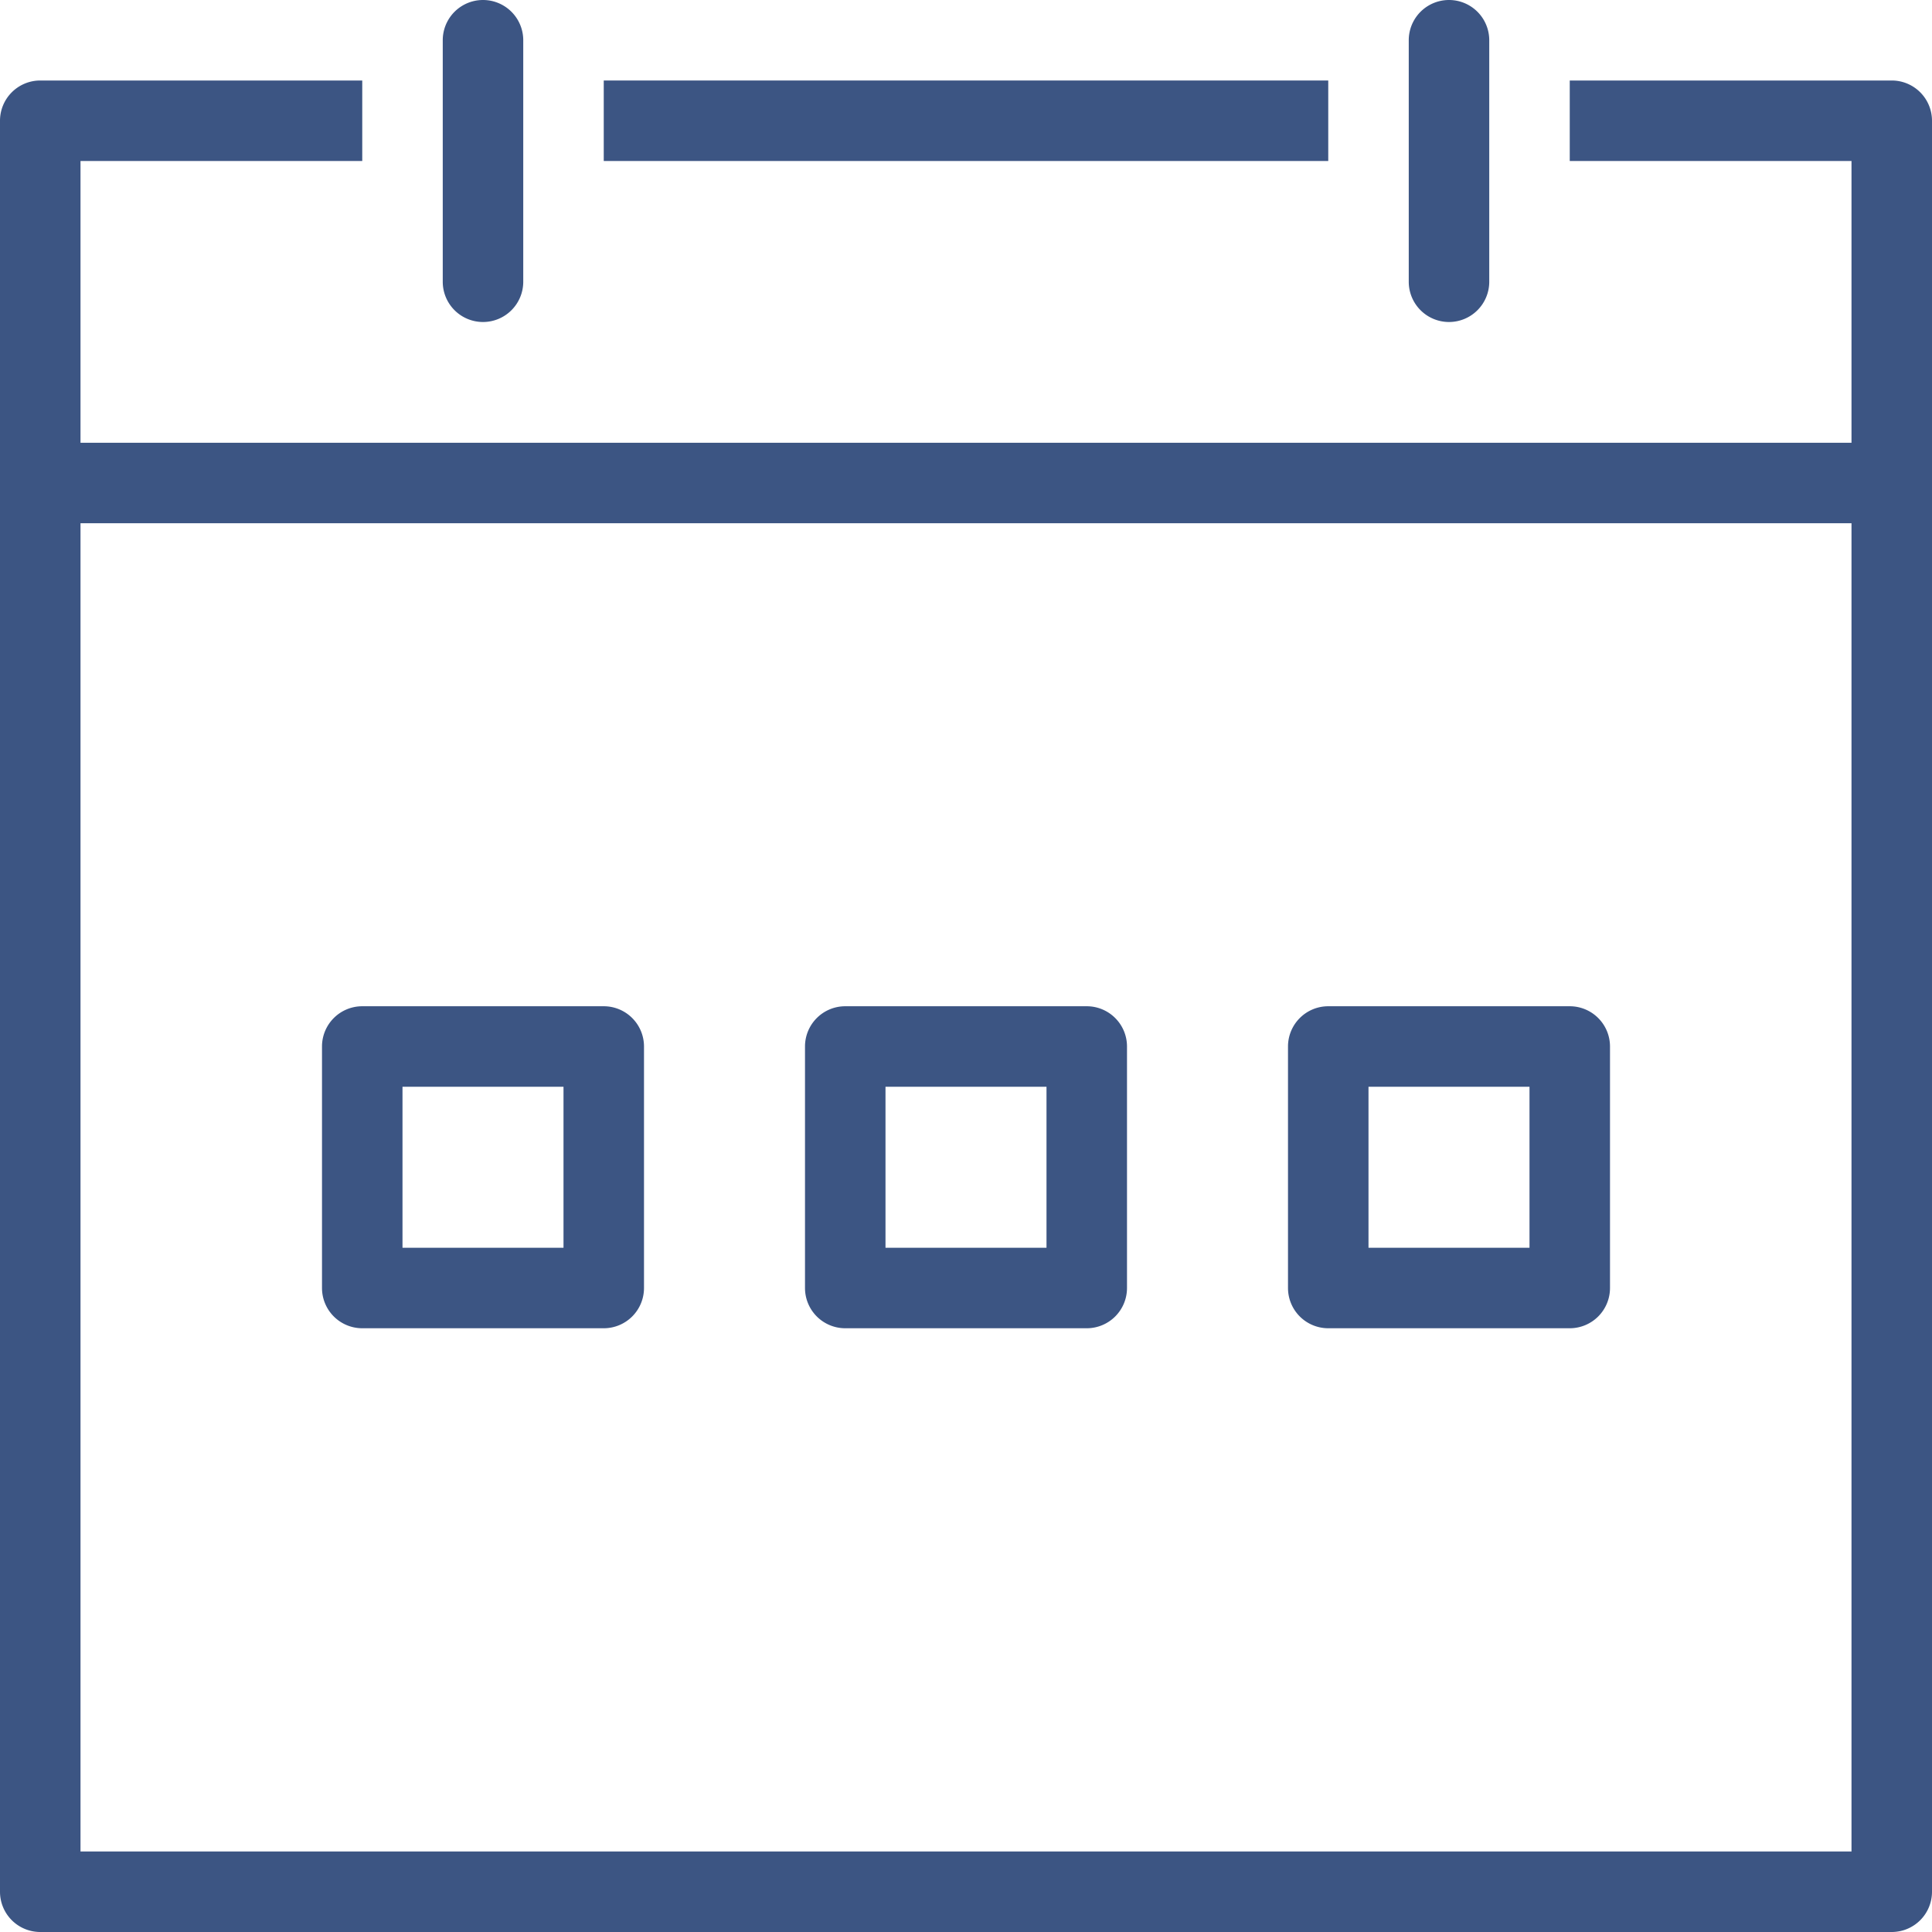 <svg id="export" xmlns="http://www.w3.org/2000/svg" width="24" height="24" viewBox="0 0 24 24"><defs><style>.cls-1{fill:#3c5583;}</style></defs><g id="icon-calendar"><path class="cls-1" d="M19.5,16.5h-3A.5.5,0,0,1,16,16V13a.5.5,0,0,1,.5-.5h3a.5.5,0,0,1,.5.5v3A.5.5,0,0,1,19.5,16.5Zm-2.5-1h2v-2H17Z"/><path class="cls-1" d="M13.5,16.5h-3A.5.5,0,0,1,10,16V13a.5.5,0,0,1,.5-.5h3a.5.5,0,0,1,.5.5v3A.5.5,0,0,1,13.5,16.5Zm-2.5-1h2v-2H11Z"/><path class="cls-1" d="M7.5,16.5h-3A.5.5,0,0,1,4,16V13a.5.5,0,0,1,.5-.5h3A.5.5,0,0,1,8,13v3A.5.5,0,0,1,7.5,16.5ZM5,15.5H7v-2H5Z"/><path class="cls-1" d="M18,4a.5.5,0,0,1-.5-.5V.5a.5.5,0,0,1,1,0v3A.5.5,0,0,1,18,4Z"/><rect class="cls-1" x="7.5" y="1" width="9" height="1"/><path class="cls-1" d="M6,4a.5.5,0,0,1-.5-.5V.5a.5.5,0,0,1,1,0v3A.5.5,0,0,1,6,4Z"/><path class="cls-1" d="M23.5,1h-4V2H23V5.5H1V2H4.5V1H.5a.5.5,0,0,0-.5.5v22a.5.5,0,0,0,.5.5h23a.5.5,0,0,0,.5-.5V1.5A.5.5,0,0,0,23.5,1ZM1,23V6.5H23V23Z"/></g></svg>